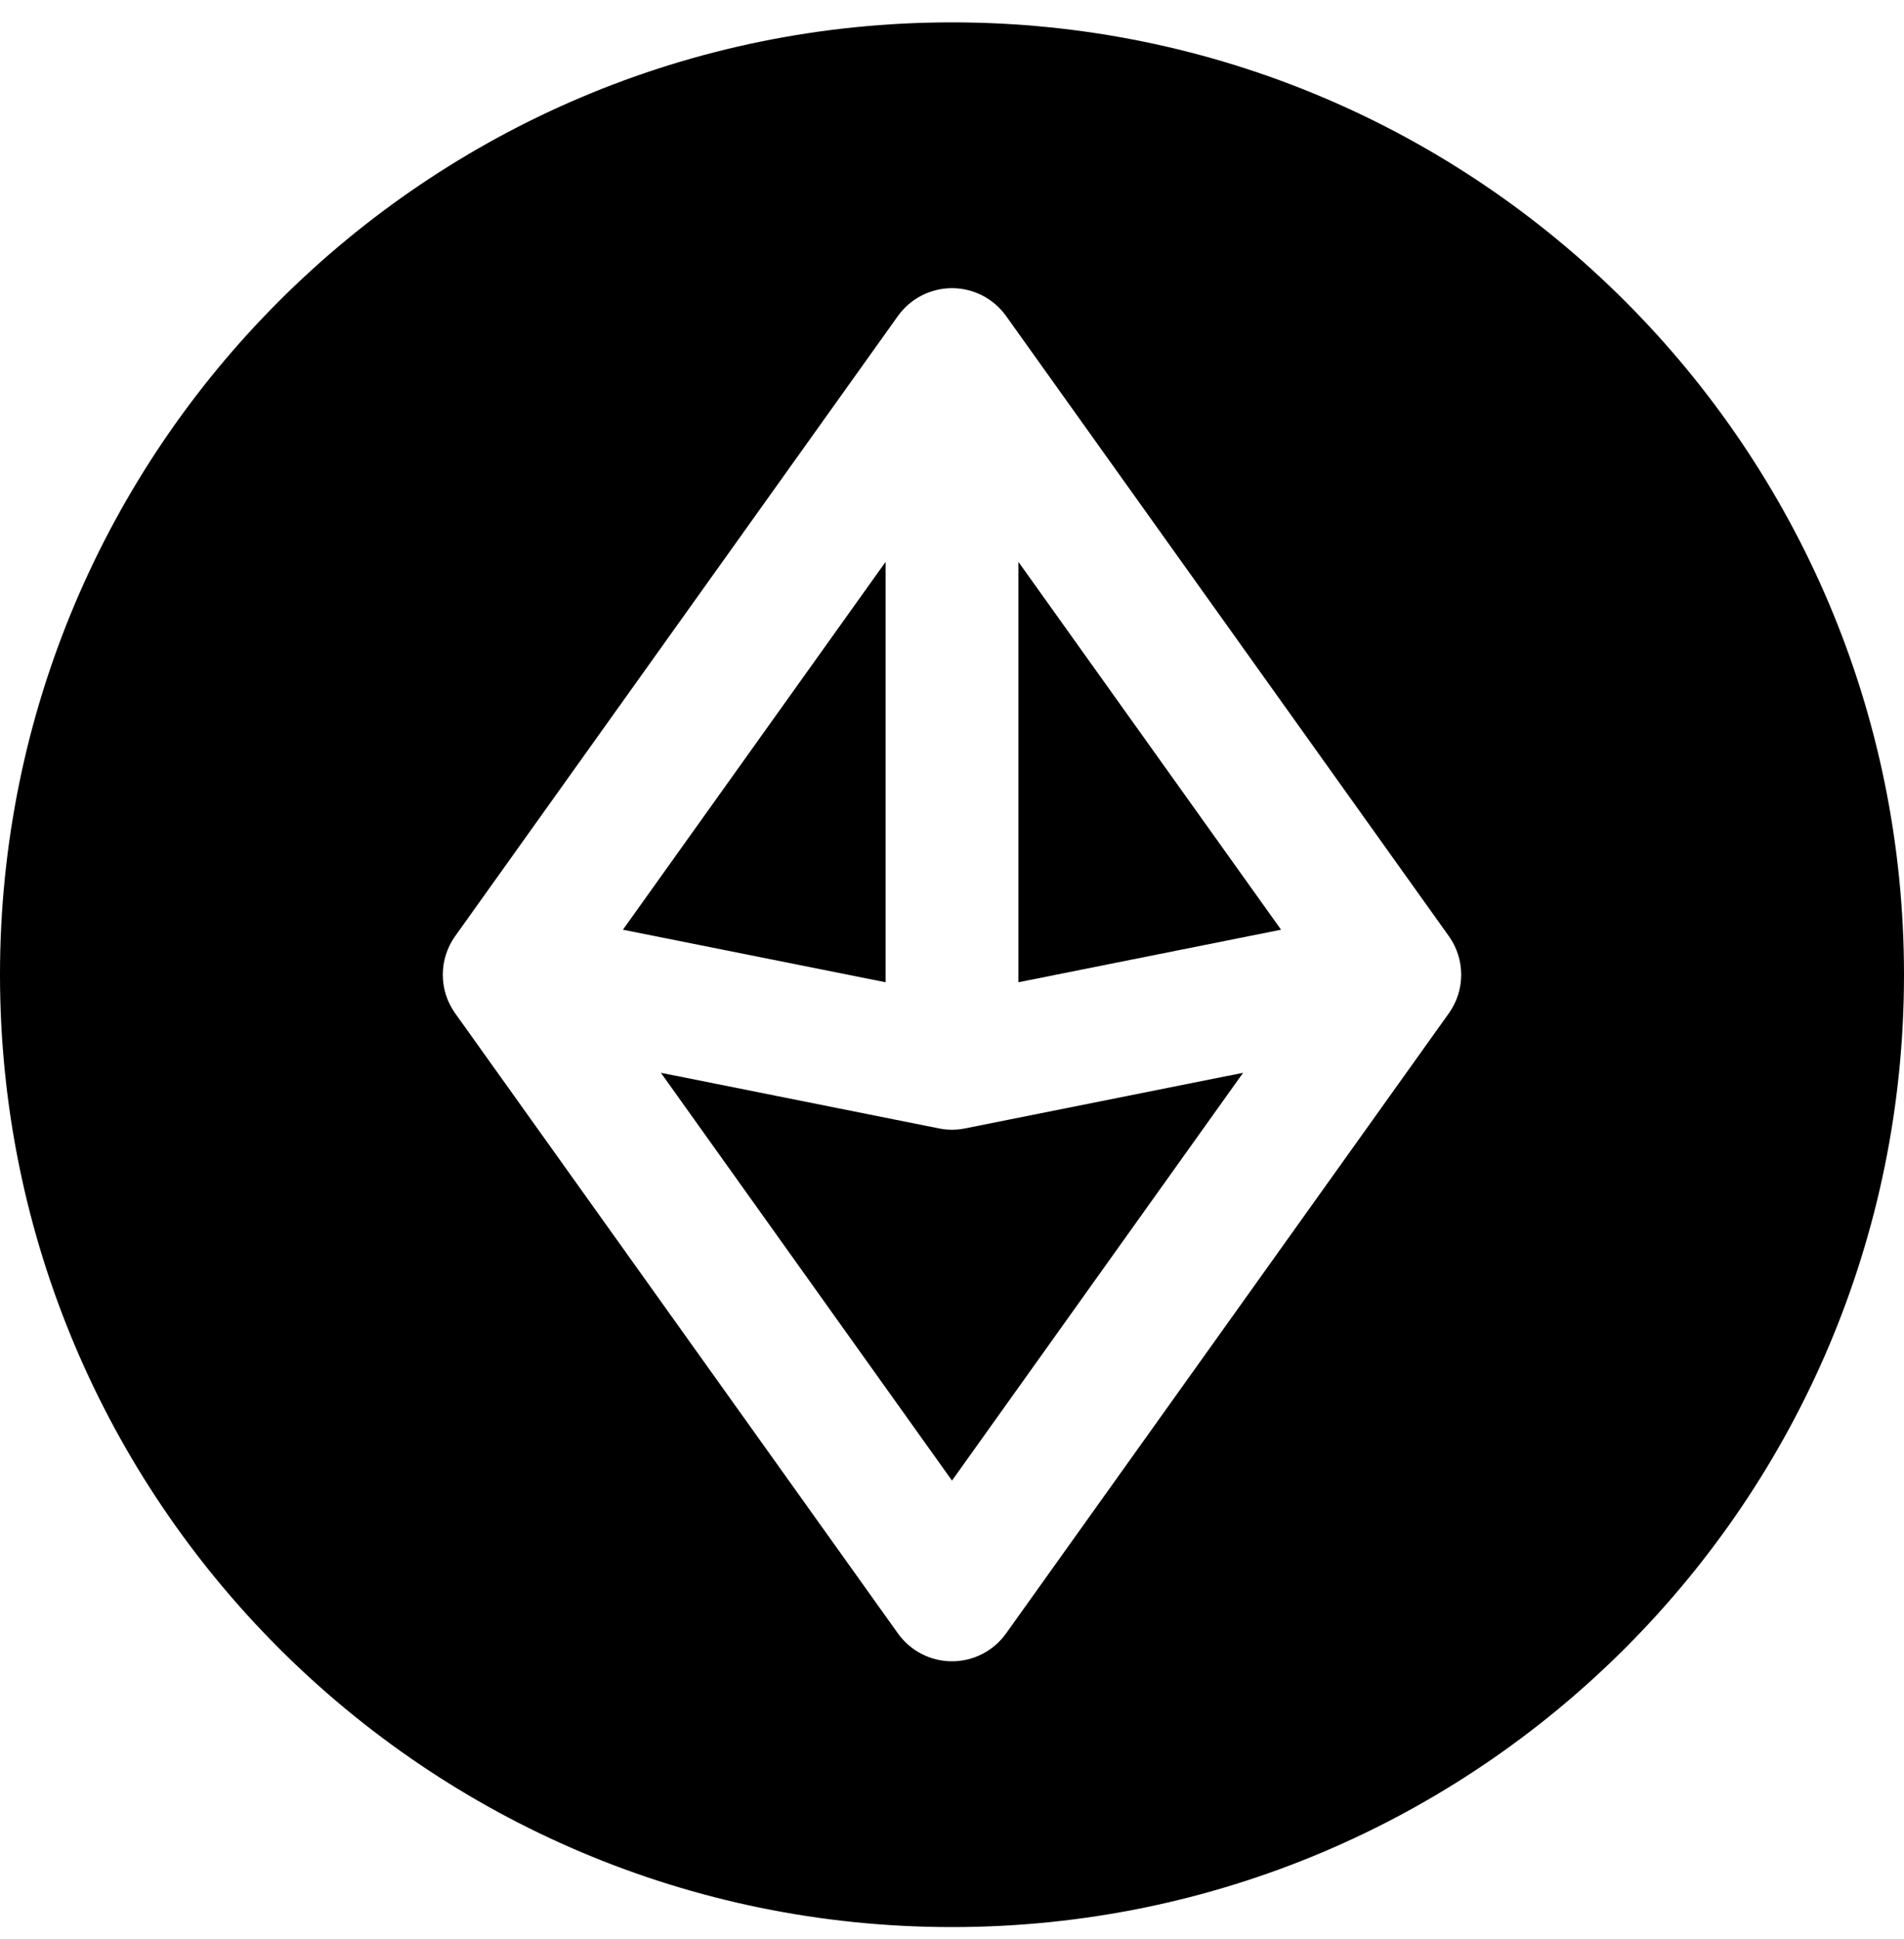 <svg width="55" height="56" viewBox="0 0 55 56" fill="none" xmlns="http://www.w3.org/2000/svg">
<path fill-rule="evenodd" clip-rule="evenodd" d="M27.5 0.646C12.312 0.646 0 12.958 0 28.146C0 43.334 12.312 55.646 27.5 55.646C42.688 55.646 55 43.334 55 28.146C55 12.958 42.688 0.646 27.5 0.646ZM29.061 9.123C28.883 8.875 28.649 8.673 28.377 8.533C28.106 8.394 27.805 8.321 27.5 8.321C27.195 8.321 26.894 8.394 26.623 8.533C26.351 8.673 26.117 8.875 25.939 9.123L13.149 27.03C12.916 27.356 12.791 27.746 12.791 28.146C12.791 28.546 12.916 28.936 13.149 29.261L25.939 47.168C26.117 47.416 26.351 47.619 26.623 47.758C26.894 47.898 27.195 47.971 27.5 47.971C27.805 47.971 28.106 47.898 28.377 47.758C28.649 47.619 28.883 47.416 29.061 47.168L41.851 29.261C42.084 28.936 42.209 28.546 42.209 28.146C42.209 27.746 42.084 27.356 41.851 27.03L29.061 9.123ZM27.5 42.753L19.091 30.978L27.124 32.584C27.375 32.635 27.625 32.635 27.876 32.584L35.909 30.978L27.5 42.753ZM29.419 28.363L37.006 26.846L29.419 16.225V28.363ZM25.581 28.363V16.225L17.994 26.846L25.581 28.363Z" fill="black"/>
</svg>
